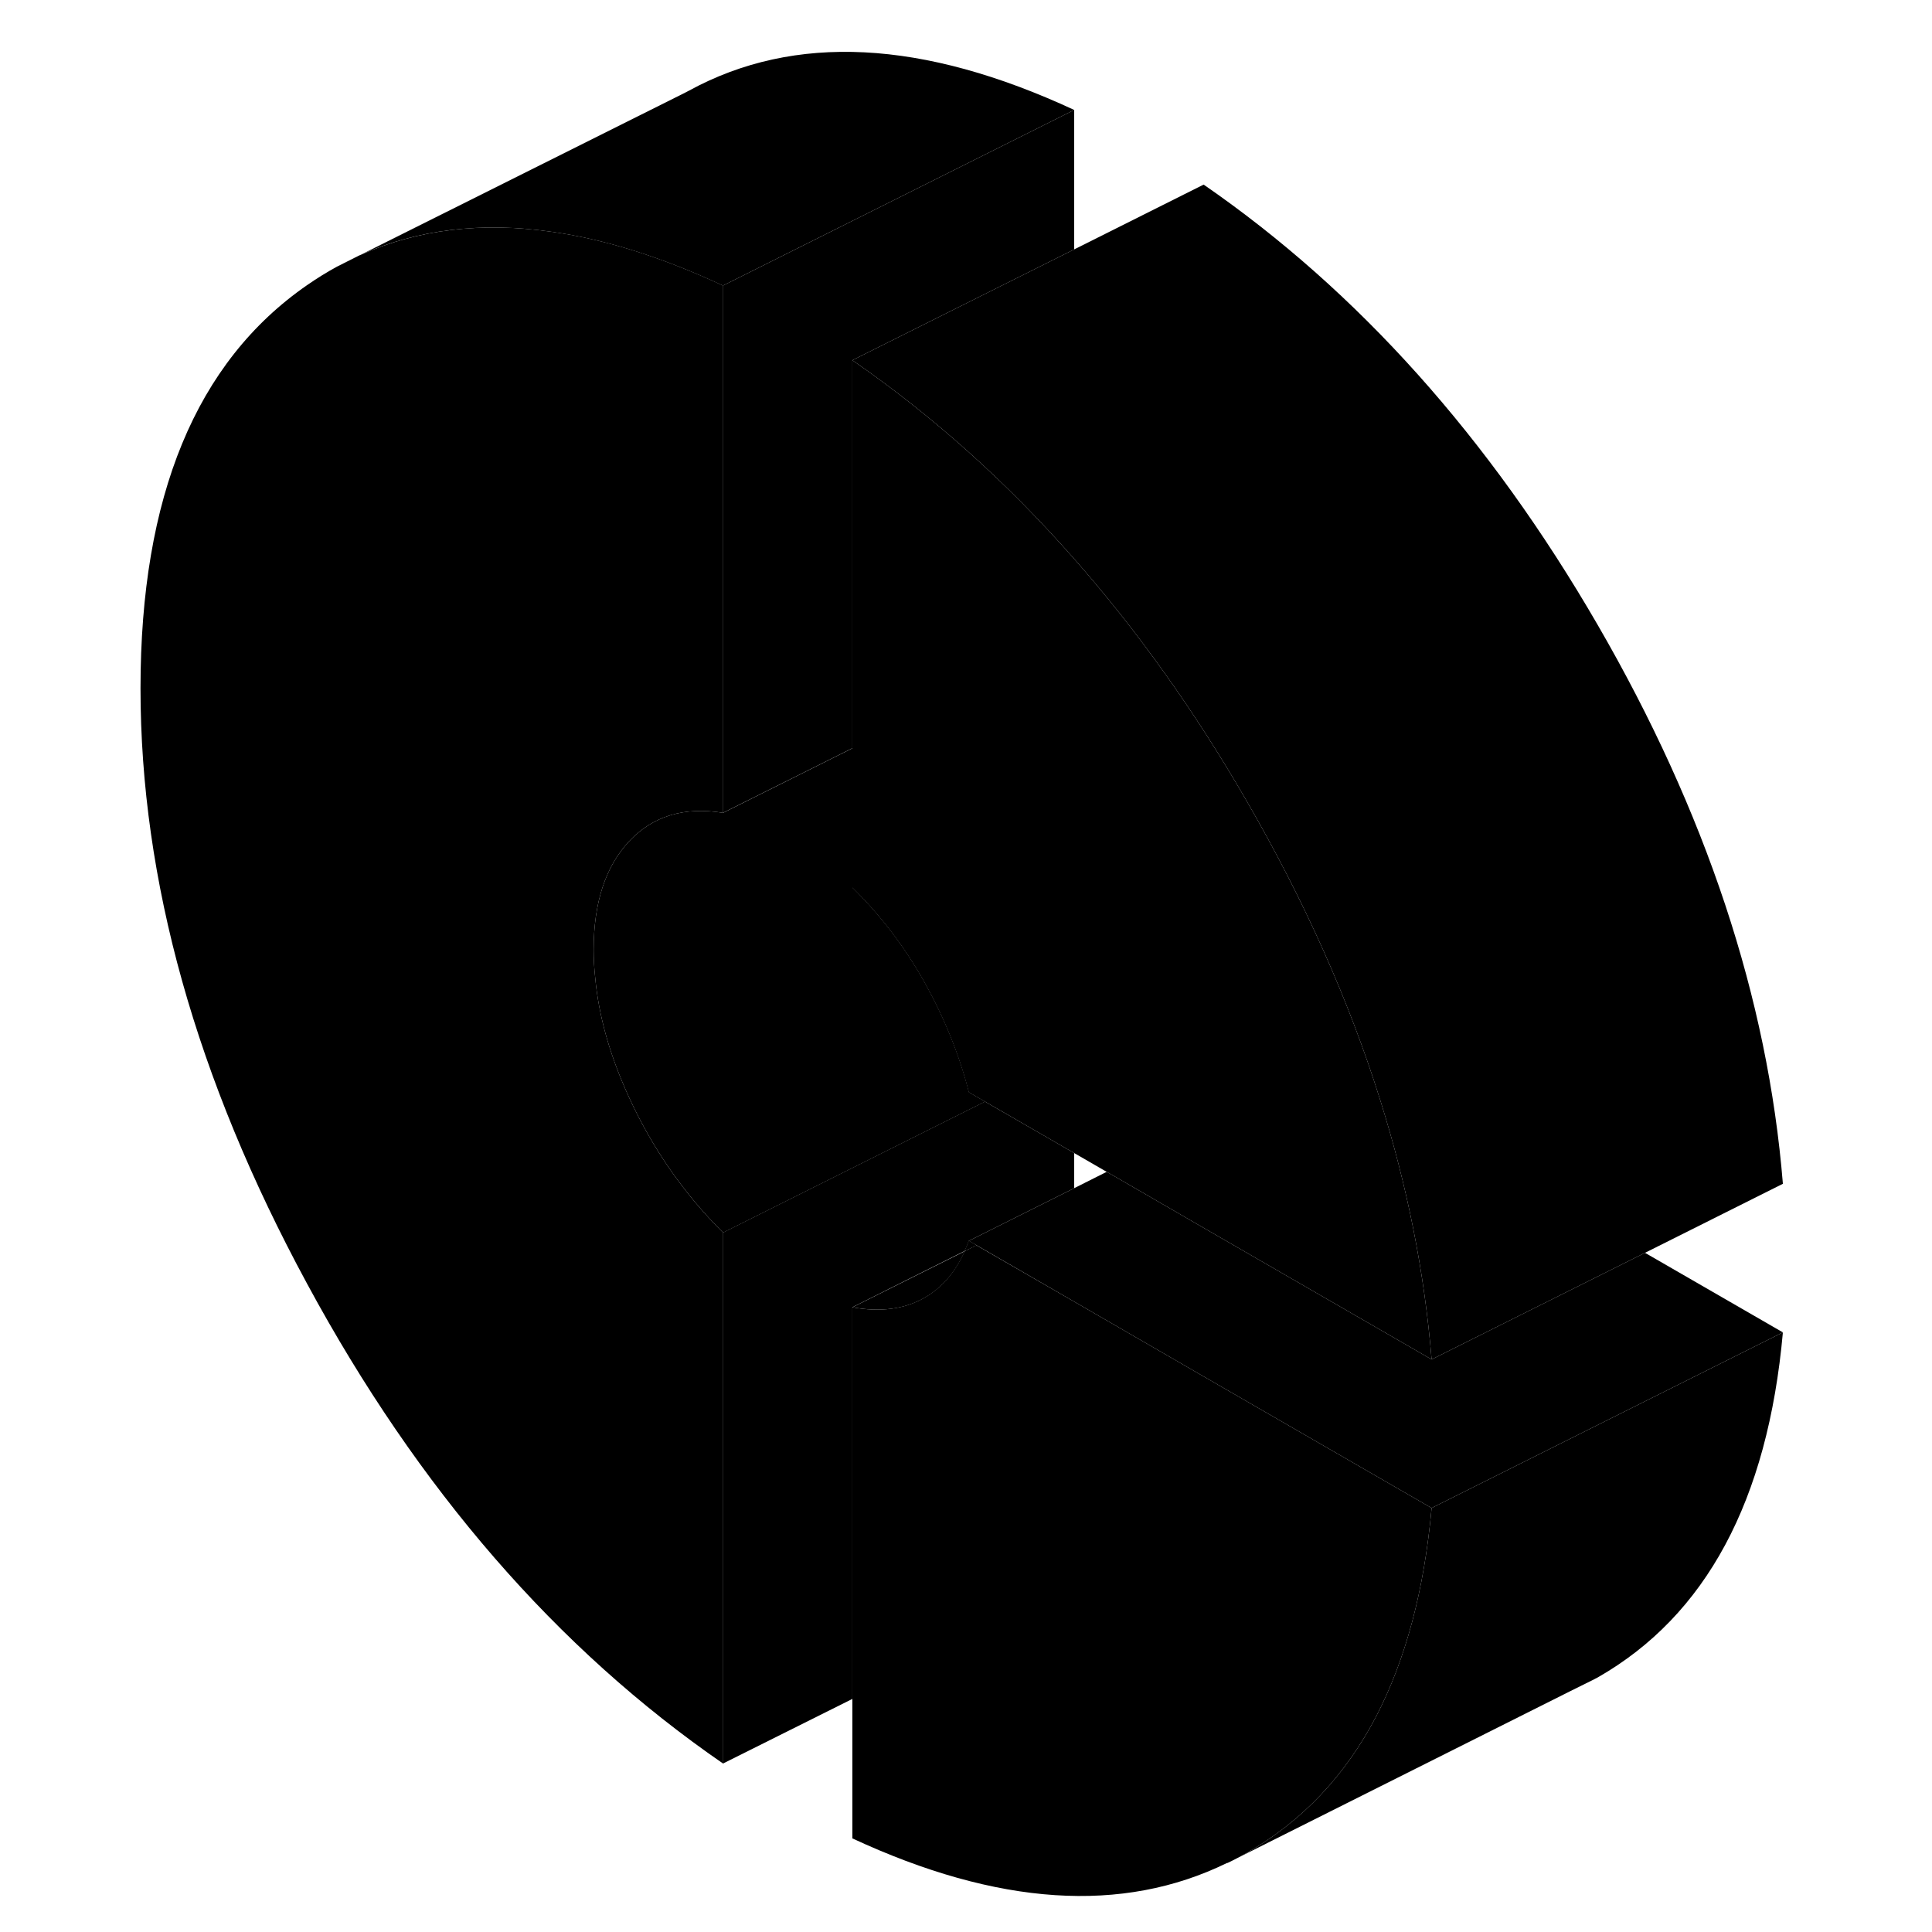 <svg width="48" height="48" viewBox="0 0 98 110" class="pr-icon-iso-duotone-secondary"
     xmlns="http://www.w3.org/2000/svg" stroke-width="1px" stroke-linecap="round" stroke-linejoin="round">
    <path d="M49.16 70.65C49.09 70.85 49.01 71.04 48.92 71.23L49.59 70.9L49.16 70.65Z" class="pr-icon-iso-duotone-primary-stroke" stroke-linejoin="round"/>
    <path d="M49.16 70.65C49.09 70.85 49.01 71.04 48.92 71.23L49.59 70.9L49.16 70.65ZM46.64 73.89C47.62 73.33 48.39 72.45 48.93 71.24L42.54 74.43C44.13 74.72 45.5 74.54 46.64 73.89Z" class="pr-icon-iso-duotone-primary-stroke" stroke-linejoin="round"/>
    <path d="M75.51 85.86C75.09 90.54 74.03 94.49 72.35 97.73C70.58 101.12 68.12 103.71 64.96 105.51C64.79 105.61 64.62 105.7 64.45 105.79C64.26 105.89 64.08 105.98 63.89 106.07H63.86C57.91 108.98 50.8 108.51 42.53 104.67V74.43C44.12 74.72 45.49 74.54 46.63 73.89C47.61 73.33 48.38 72.45 48.92 71.24L49.59 70.9L55.16 74.11L62.53 78.37L75.51 85.86Z" class="pr-icon-iso-duotone-primary-stroke" stroke-linejoin="round"/>
    <path d="M95.51 75.86L75.51 85.86L62.53 78.37L55.16 74.11L49.6 70.9L49.16 70.65L55.16 67.65L57.01 66.72L57.45 66.97L62.53 69.91L75.51 77.4L87.66 71.33L95.51 75.86Z" class="pr-icon-iso-duotone-primary-stroke" stroke-linejoin="round"/>
    <path d="M55.16 6.26V14.2L42.53 20.51V42.6L35.16 46.28V16.26L55.16 6.26Z" class="pr-icon-iso-duotone-primary-stroke" stroke-linejoin="round"/>
    <path d="M29.82 47.9C28.47 49.34 27.8 51.4 27.8 54.08C27.8 54.61 27.83 55.14 27.89 55.68C28.09 57.87 28.74 60.14 29.82 62.49C31.17 65.42 32.95 67.98 35.17 70.18V100.41C25.71 93.89 17.81 84.79 11.49 73.1C5.16 61.42 2 50.11 2 39.19C2 28.27 5.16 20.61 11.49 16.23C12.04 15.85 12.6 15.5 13.17 15.19L14.44 14.55L14.56 14.5C17.8 13.06 21.4 12.63 25.36 13.19C28.42 13.61 31.69 14.64 35.17 16.26V46.28C32.95 45.92 31.17 46.46 29.82 47.9Z" class="pr-icon-iso-duotone-primary-stroke" stroke-linejoin="round"/>
    <path d="M55.16 6.26L35.16 16.26C31.68 14.64 28.41 13.61 25.35 13.19C21.39 12.63 17.79 13.06 14.55 14.5L33.02 5.27L33.23 5.16C39.24 1.88 46.55 2.26 55.16 6.26Z" class="pr-icon-iso-duotone-primary-stroke" stroke-linejoin="round"/>
    <path d="M75.51 77.4L62.53 69.91L57.45 66.97L57.01 66.72L55.16 65.65L50.08 62.72L49.16 62.19C48.61 60.04 47.76 57.95 46.63 55.92C45.49 53.89 44.12 52.1 42.53 50.54V20.51C47.09 23.66 51.3 27.43 55.16 31.82C58.73 35.87 62 40.45 64.96 45.57C68.26 51.26 70.8 56.94 72.58 62.62C74.13 67.55 75.11 72.48 75.51 77.4Z" class="pr-icon-iso-duotone-primary-stroke" stroke-linejoin="round"/>
    <path d="M95.51 67.4L87.66 71.33L75.51 77.4C75.11 72.48 74.13 67.55 72.58 62.62C70.8 56.94 68.26 51.26 64.96 45.57C62 40.45 58.73 35.87 55.16 31.82C51.3 27.43 47.09 23.66 42.53 20.51L55.16 14.2L62.53 10.51C71.31 16.57 78.79 24.92 84.96 35.57C91.13 46.22 94.65 56.83 95.51 67.4Z" class="pr-icon-iso-duotone-primary-stroke" stroke-linejoin="round"/>
    <path d="M50.09 62.72L35.59 69.97L35.17 70.18C32.95 67.98 31.17 65.42 29.82 62.49C28.74 60.14 28.09 57.87 27.89 55.68C27.83 55.14 27.8 54.61 27.8 54.08C27.8 51.4 28.47 49.34 29.82 47.9C31.17 46.46 32.95 45.92 35.17 46.28L42.54 42.6V50.54C44.13 52.1 45.5 53.89 46.64 55.92C47.77 57.95 48.62 60.04 49.17 62.19L50.09 62.72Z" class="pr-icon-iso-duotone-primary-stroke" stroke-linejoin="round"/>
    <path d="M33.23 5.16L33.02 5.27" class="pr-icon-iso-duotone-primary-stroke" stroke-linejoin="round"/>
    <path d="M95.51 75.86C94.65 85.44 91.13 91.99 84.96 95.51L84.67 95.66L83.42 96.28L64.45 105.79C64.62 105.7 64.79 105.61 64.96 105.51C68.12 103.71 70.58 101.12 72.35 97.73C74.03 94.49 75.09 90.54 75.51 85.86L95.51 75.86Z" class="pr-icon-iso-duotone-primary-stroke" stroke-linejoin="round"/>
    <path d="M63.86 106.08L63.55 106.24" class="pr-icon-iso-duotone-primary-stroke" stroke-linejoin="round"/>
    <path d="M55.16 65.65V67.65L49.16 70.65C49.09 70.85 49.01 71.04 48.92 71.23L42.53 74.43V96.73L35.16 100.41V70.18L35.58 69.97L50.08 62.72L55.16 65.65Z" class="pr-icon-iso-duotone-primary-stroke" stroke-linejoin="round"/>
</svg>